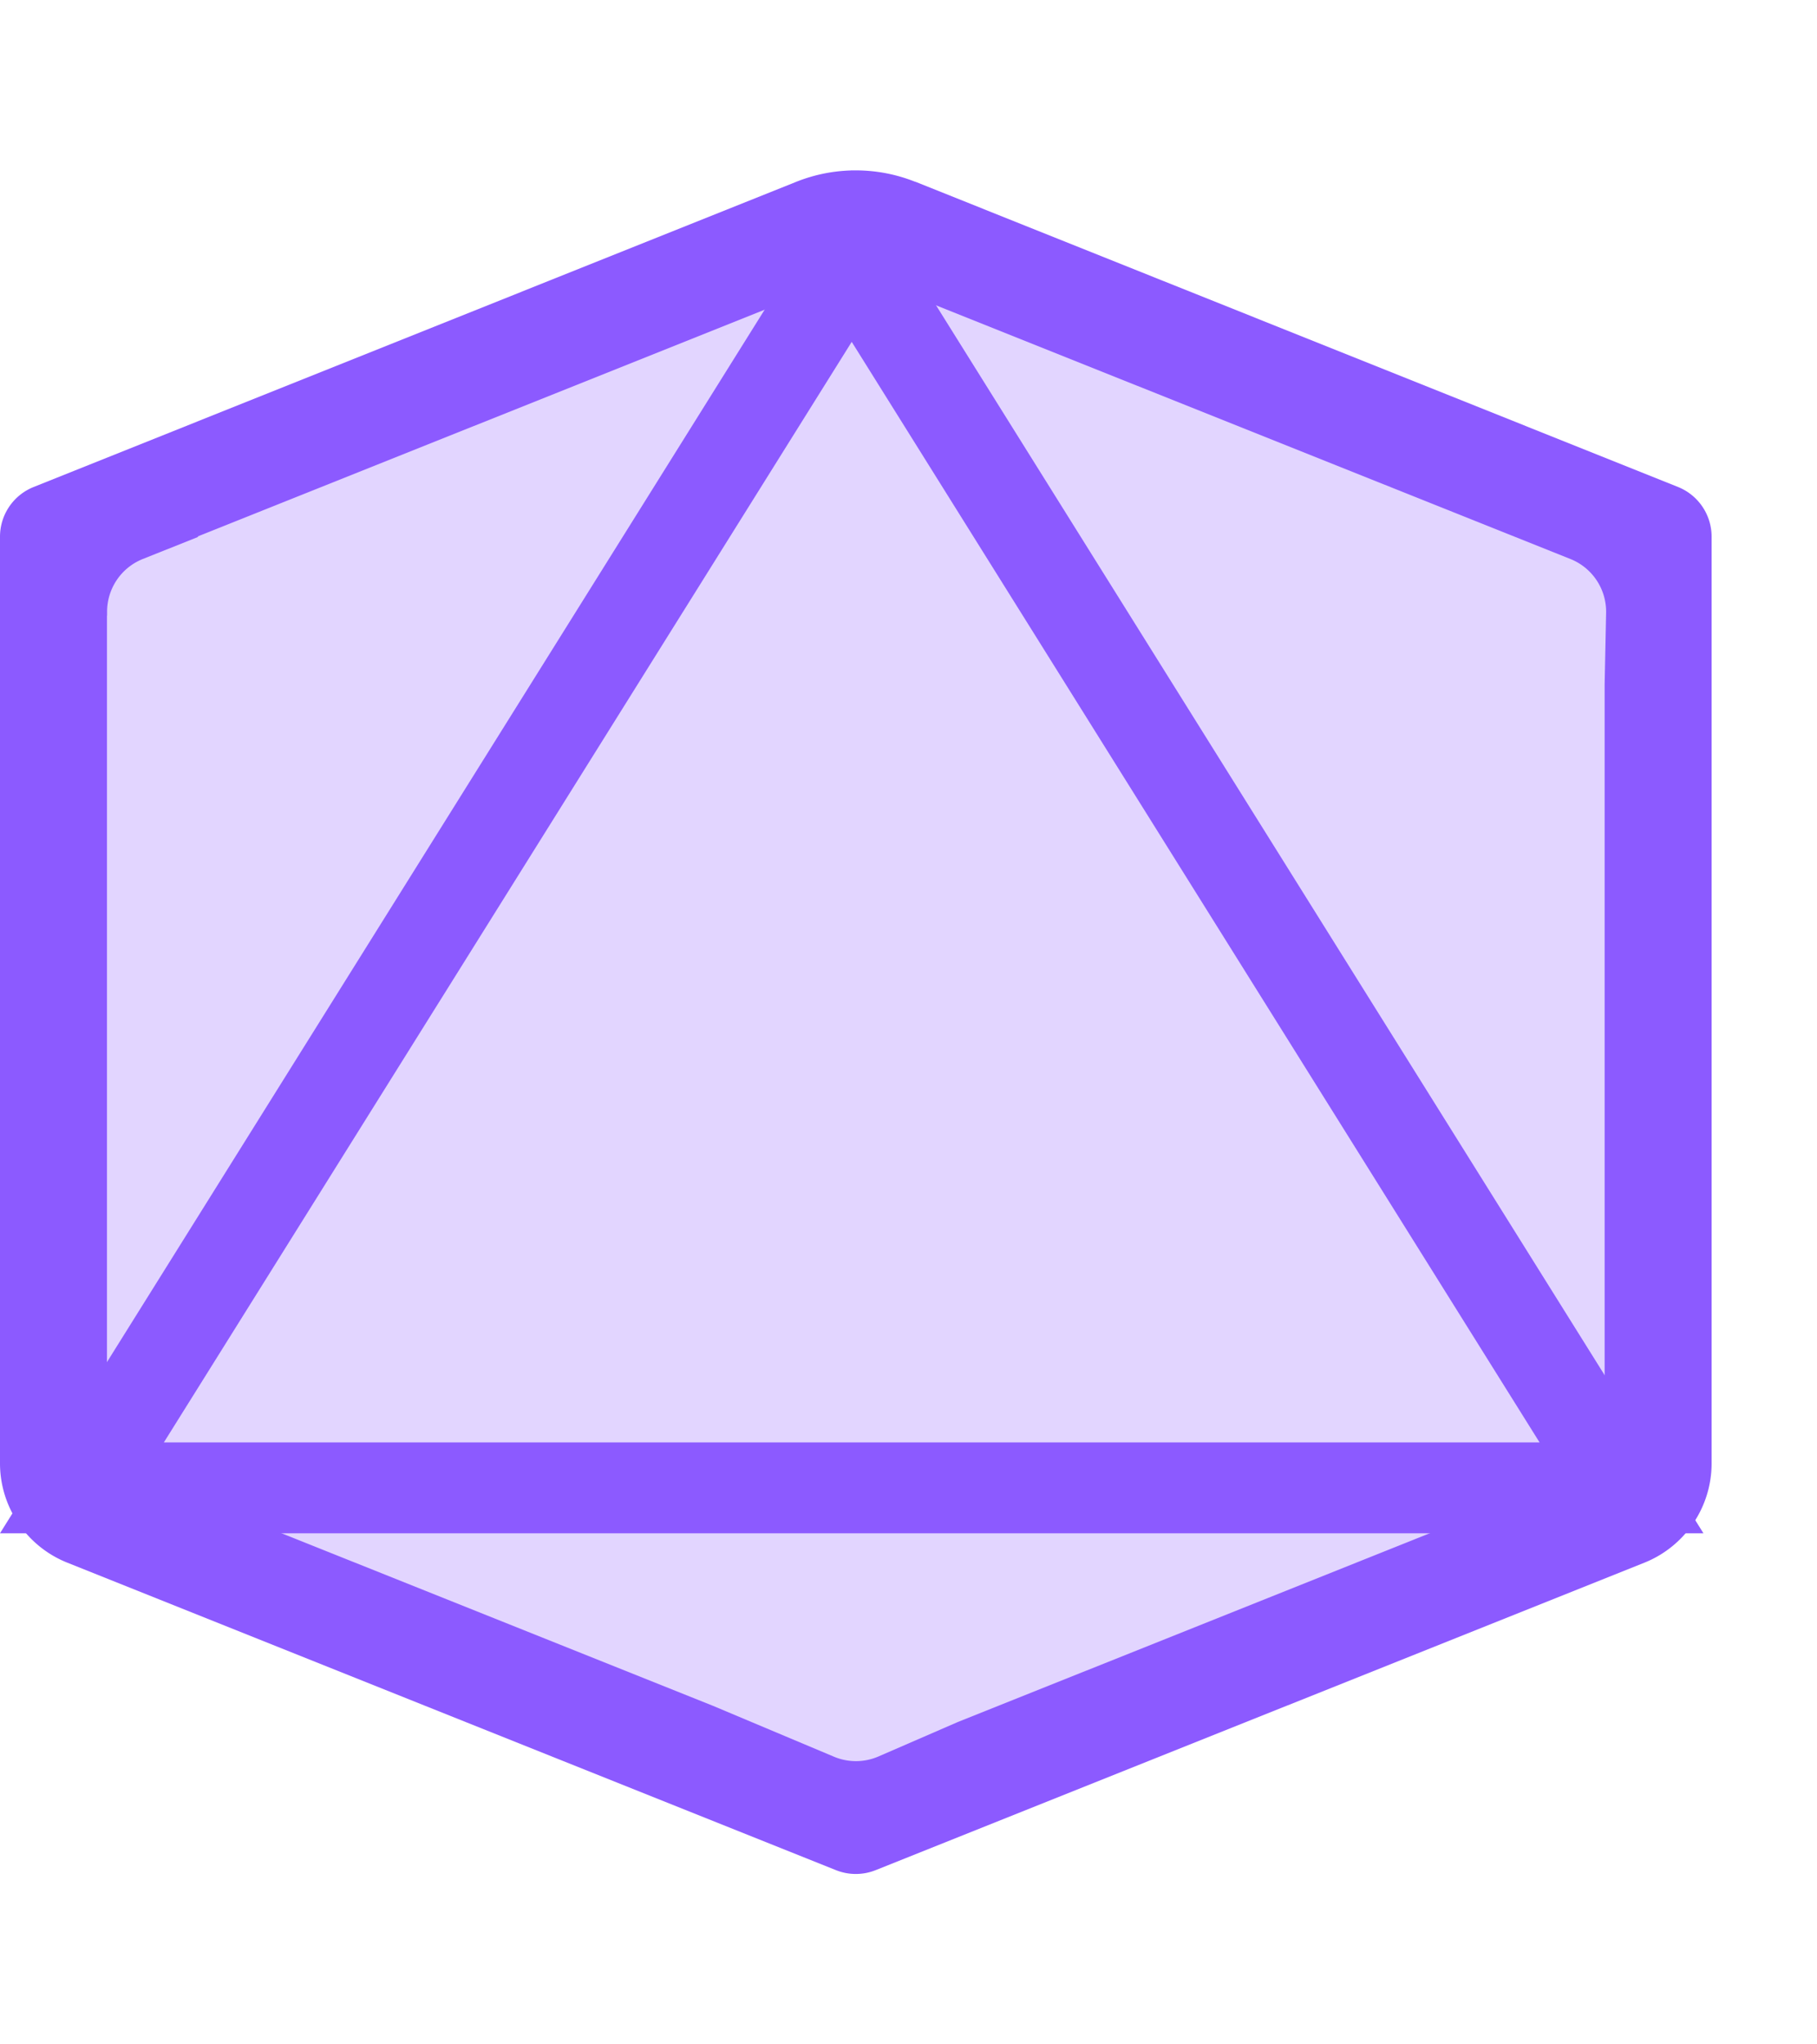 <svg data-v-3110cfea="" height="15" width="16" viewBox="0 0 16 15" fill="none" xmlns="http://www.w3.org/2000/svg" class="h-icon" data-component-name="difficulty-hard" style="height: 18px;"><path d="M7.5.5l-7 3v8l7 3 7-3v-8l-7-3z" fill="#8C5AFF" opacity="0.25"></path> <path fill-rule="evenodd" clip-rule="evenodd" d="M8.06.101a1.413 1.413 0 00-1.049 0L.296 2.788A.471.471 0 000 3.225v8.16a.942.942 0 00.593.874l6.768 2.707a.47.47 0 00.35 0l6.769-2.707a.942.942 0 00.592-.874v-8.16a.472.472 0 00-.295-.437L8.06.1v.001zm-.699.875a.471.471 0 01.35 0l6.118 2.446a.5.5 0 01.314.474l-.013.63v6.858l-5.696 2.278-.698.303a.499.499 0 01-.393.002L6.28 13.52.942 11.385V3.92h.001v-.03a.5.5 0 01.314-.468l.489-.195-.007-.003L7.361.976z" fill="#8C5AFF"></path> <path fill-rule="evenodd" clip-rule="evenodd" d="M7.5 0L15 12H0L7.5 0zm0 1.51l6.057 9.69H1.443L7.5 1.51z" fill="#8C5AFF"></path></svg>